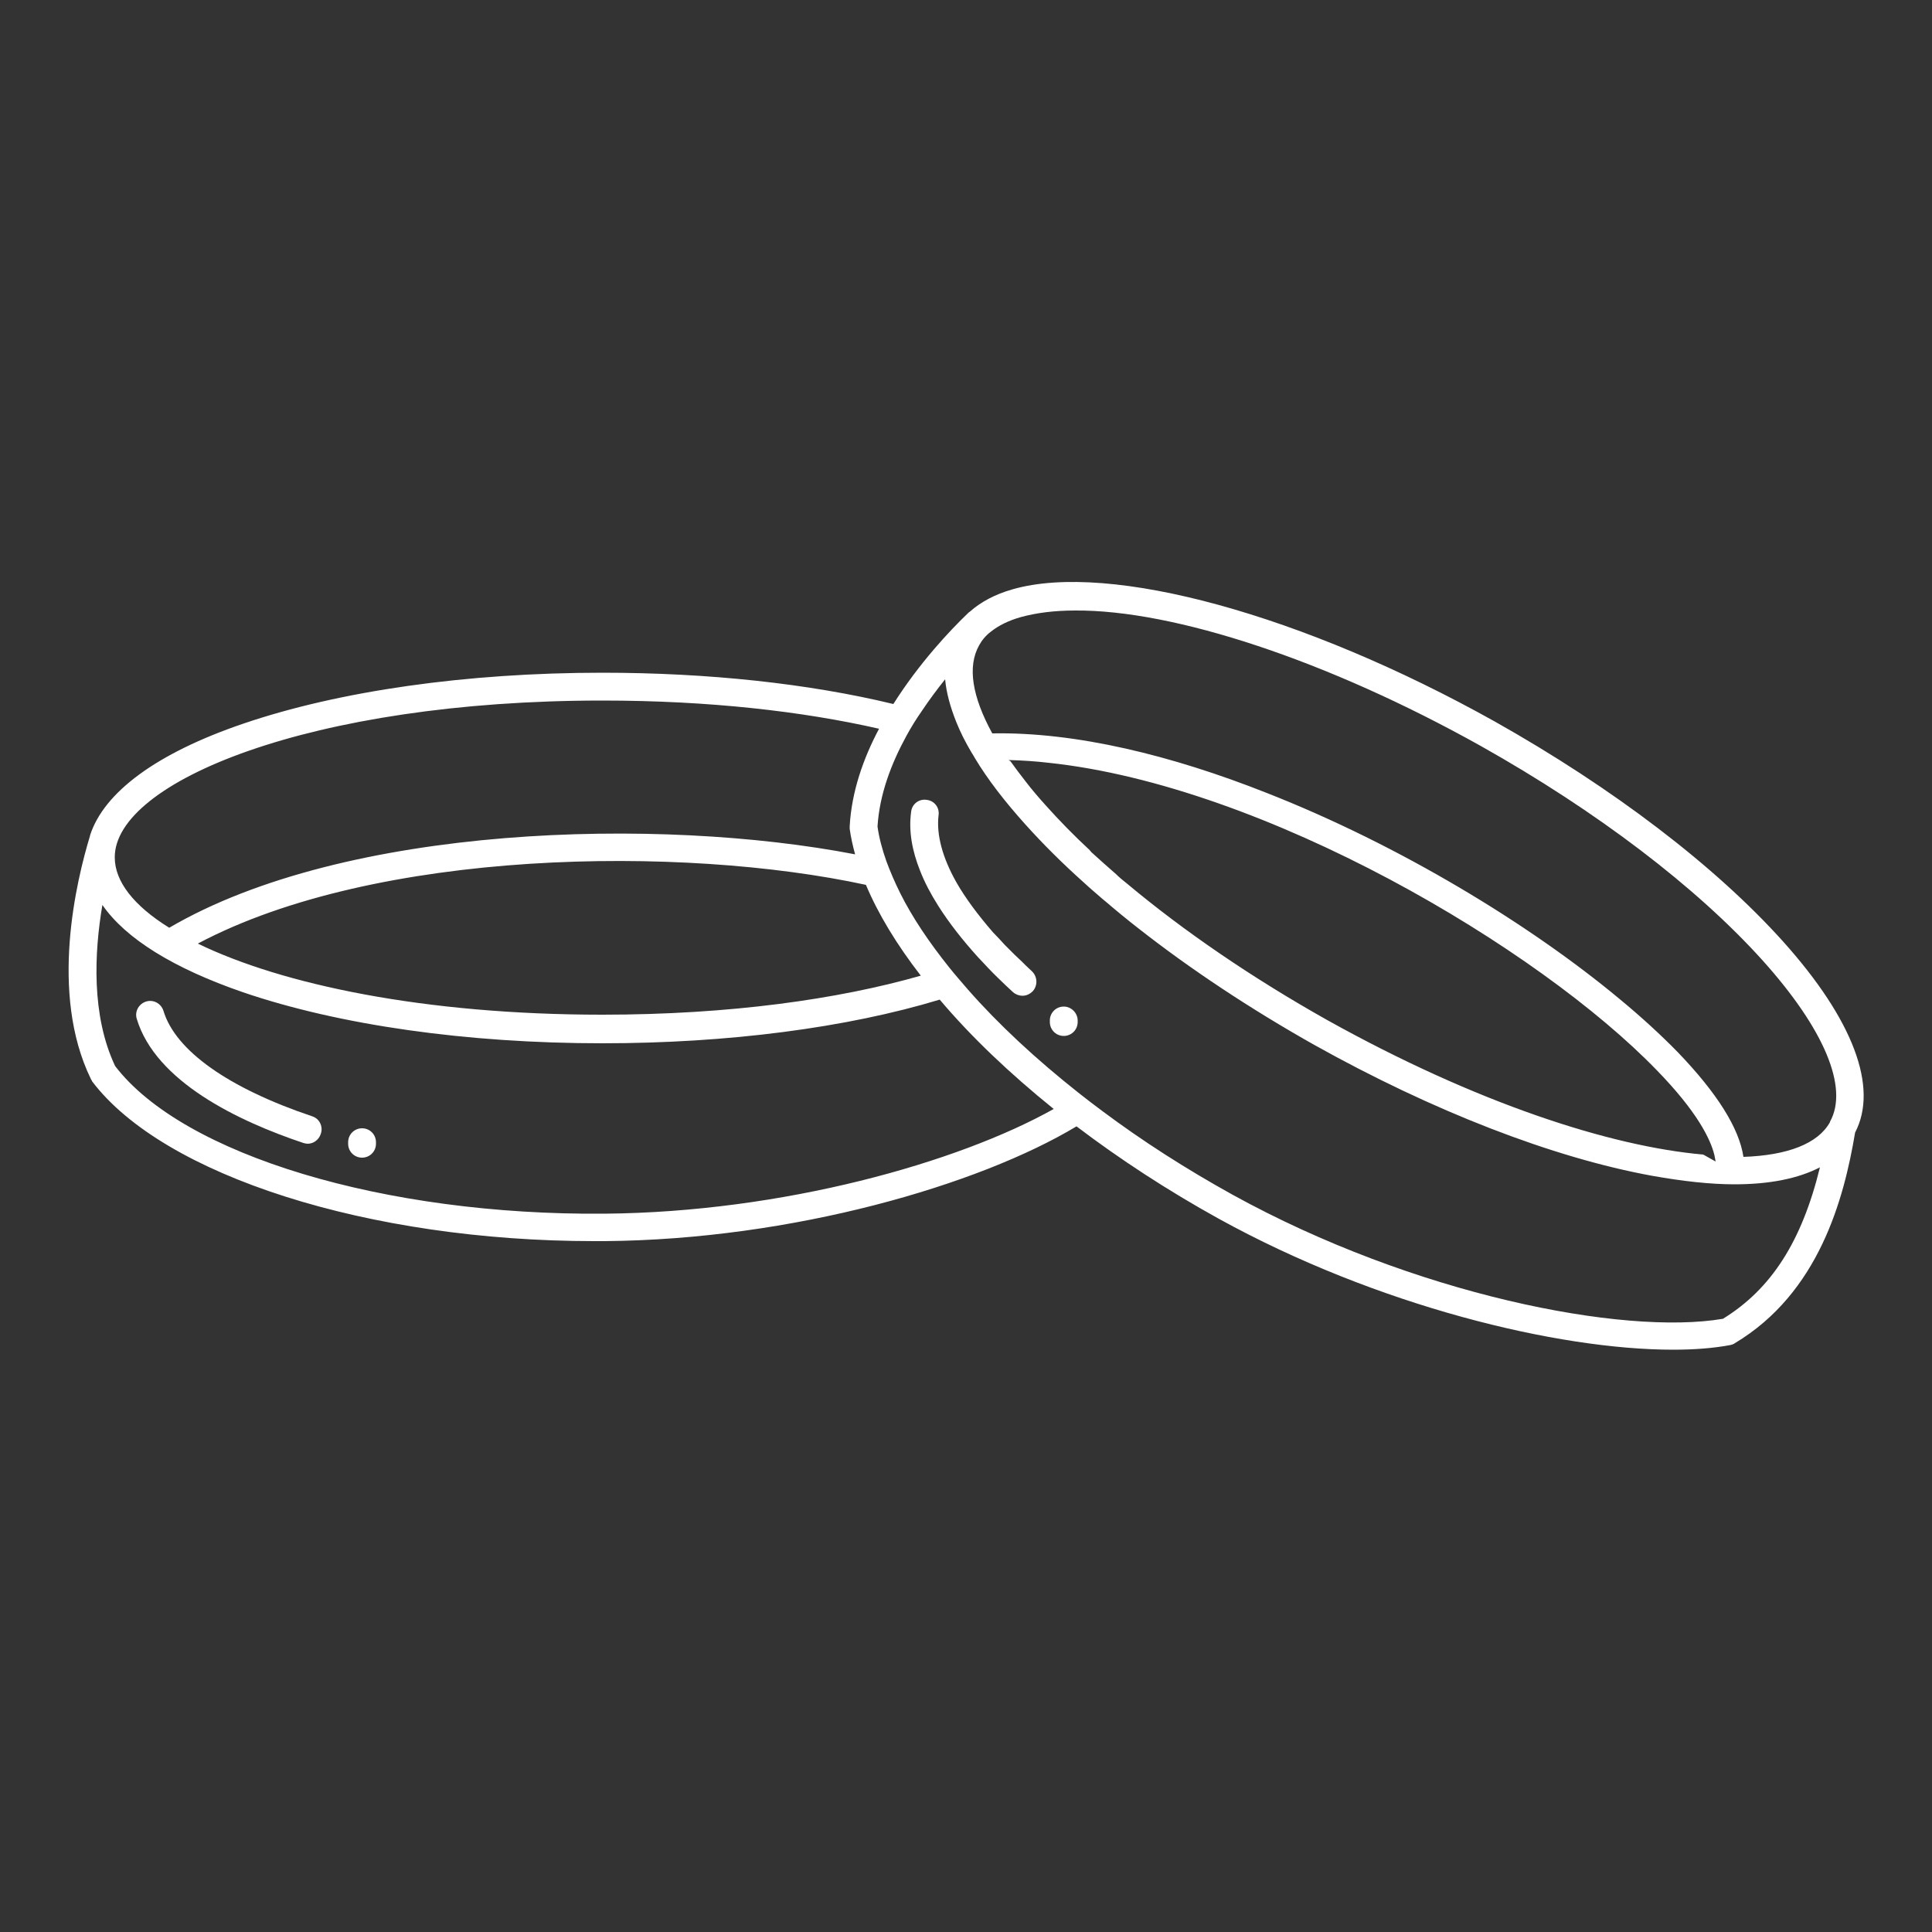<?xml version="1.0" encoding="utf-8"?>
<!-- Generator: Adobe Illustrator 27.2.0, SVG Export Plug-In . SVG Version: 6.00 Build 0)  -->
<svg version="1.1" id="Layer_1" xmlns="http://www.w3.org/2000/svg" xmlns:xlink="http://www.w3.org/1999/xlink" x="0px" y="0px"
	 viewBox="0 0 500 500" style="enable-background:new 0 0 500 500;" xml:space="preserve">
<rect x="0" y="0" width="500" height="500" fill="#333333" stroke="none"/>
<style type="text/css">
	.st0{fill:#fff;}
</style>
<g>
	<path class="st0" d="M461.5,243.7c-17.6-19.6-44.1-39.8-74.7-57c-49.4-27.6-99.5-41.4-124.7-34.2c-4.6,1.3-8.3,3.3-11.1,5.8
		c-0.2,0.1-0.3,0.2-0.5,0.4c-4.7,4.5-12.6,12.9-19.3,23.5c-21.9-5.3-48-8.1-75.3-8.1c-35.1,0-68.1,4.7-93,13.2
		c-22.3,7.6-36,17.7-39.6,28.9c0,0,0,0.1,0,0.1c-3.5,11.5-10.6,40.7,0.2,62.9c0,0,0,0,0,0c0,0,0,0,0,0c0.1,0.2,0.2,0.4,0.3,0.5
		c0,0,0,0,0,0.1c18.5,24.5,71.7,41.4,130,41.4c0.9,0,1.8,0,2.7,0c48.6-0.4,96.8-14.5,122.1-29.7c11.2,8.5,23.6,16.6,36.8,23.9
		c41,22.6,87.8,33.9,117.6,33.9c5.6,0,10.5-0.4,14.8-1.2c0.4-0.1,0.8-0.2,1.2-0.5c21.7-13,28.2-37.2,31.1-54.5
		C486.2,281.4,479.6,263.9,461.5,243.7z M319,309.2c-12.1-6.7-23.5-14-33.9-21.8c-2-1.5-4-3-6-4.6c-11-8.7-20.7-17.7-28.6-26.7
		c-1.7-2-3.4-3.9-4.9-5.8c-5.2-6.5-9.5-12.9-12.6-19.1c-1.4-2.8-2.6-5.6-3.6-8.3c-1.1-3.1-1.9-6.1-2.3-9c0.5-8.2,3.5-16.2,7.5-23.5
		c1.2-2.2,2.5-4.3,3.9-6.3c2-3,4.1-5.8,6.1-8.3c0.3,3.4,1.3,7.1,2.9,11.1c1,2.5,2.3,5.1,3.9,7.8c0.2,0.3,0.3,0.5,0.5,0.8
		c0.1,0.2,0.3,0.5,0.4,0.7c3.3,5.5,7.7,11.2,13.1,17.2c4.5,5,9.5,10,15.1,15c1.6,1.5,3.3,2.9,5,4.4c0.2,0.1,0.3,0.3,0.5,0.4
		c2.8,2.4,5.7,4.8,8.8,7.2c13.4,10.5,28.8,20.7,45.3,30c30.6,17.1,61.7,29.2,87.5,33.9c7.9,1.4,15,2.2,21.3,2.2
		c9.1,0,16.5-1.5,22.1-4.4c-4.7,19.2-12.6,31.5-25.1,39.2C420,345.7,365.8,335,319,309.2z M238.3,252.5
		c-21.3,6.1-49.5,10.1-82.4,10.1c-46.1,0-82.9-7.8-104.7-18.4c46.1-24.5,125.3-25.5,172.9-15.2C227.3,236.6,232.1,244.5,238.3,252.5
		z M383.3,193.1c29.9,16.8,55.8,36.5,72.9,55.5c15.9,17.7,22.3,32.9,17.4,41.7c0,0,0,0,0,0.1c-3.1,5.6-11,8.6-22.4,9
		c-1.1-7.4-6.8-16.5-17-27.1c-4.3-4.4-9.4-9.1-15.1-13.8c-23.2-19.3-56.9-39.8-91.3-53.3c-24.5-9.7-49.3-15.8-71-15.4
		c-5.2-9.5-6.5-17.3-3.4-22.8c0.7-1.3,1.7-2.5,3-3.5c2-1.6,4.6-2.9,7.8-3.8c4-1.1,8.7-1.7,14-1.7
		C303.8,157.8,343.6,170.9,383.3,193.1z M282,220c-4.1-3.8-7.9-7.7-11.3-11.5c-1.9-2.1-3.7-4.2-5.3-6.3c-1.4-1.8-2.7-3.5-3.9-5.2
		l-0.5-0.3c0.1,0,0.2,0,0.3,0c3.3,0.1,6.6,0.3,10,0.7c56,5.9,126.9,47.9,157.6,79.7c10.3,10.6,13.8,17.7,14.8,21.9
		c0.1,0.6,0.2,1.1,0.3,1.6l-3.2-1.8c-24-2.1-58.7-13.3-97.3-34.8c-19.4-10.9-37.1-23-51.8-35.3c-1-0.8-2-1.6-2.9-2.5
		c-2.2-1.9-4.3-3.8-6.4-5.7C282.3,220.3,282.1,220.2,282,220z M155.9,181.3c27.6,0,51.9,2.8,71.6,7.3c-4.1,7.7-7.1,16.3-7.6,25.2
		c0,0.2,0,0.5,0,0.7c0.3,2.2,0.8,4.4,1.4,6.6c-50.8-9.8-131.9-7.7-177.5,19c-9.2-5.7-14.1-12-14.1-18.2
		C29.6,202.4,80.3,181.3,155.9,181.3z M156.5,314.1c-57,0.5-109.1-15.2-126.7-38.2c-6.2-13.1-5.4-29.4-3.3-41.7
		c6,8.7,18.4,16.4,36.4,22.6c24.9,8.5,57.9,13.2,93,13.2c32.5,0,63.2-4,87.3-11.3c8.1,9.6,18.1,19.1,29.5,28.3
		C247.9,300.9,202.6,313.7,156.5,314.1z"/>
	<path class="st0" d="M80.8,288.9c-21.7-7.3-35.4-17-38.5-27.3c-0.6-1.9-2.6-3-4.5-2.4c-1.9,0.6-3,2.6-2.4,4.5
		c4.9,16.2,26.1,26.4,43.1,32.1c0.4,0.1,0.8,0.2,1.1,0.2c1.5,0,2.9-1,3.4-2.5C83.7,291.6,82.7,289.5,80.8,288.9z"/>
	<path class="st0" d="M265.4,249.8c-0.3-0.3-0.7-0.7-1-1c-0.6-0.6-1.3-1.2-1.9-1.8c-0.8-0.8-1.7-1.7-2.5-2.5c-1-1.1-2-2.2-3-3.2
		c-3.9-4.5-7.1-8.8-9.4-12.8c-3.7-6.5-5.3-12.5-4.7-17.5c0.3-2-1.1-3.8-3.1-4c-2-0.3-3.8,1.1-4,3.1c-0.7,5,0.3,10.2,2.3,15.2
		c1.2,3.1,2.8,6.1,4.7,9.1c2.9,4.6,6.5,9.1,10.2,13.2c1.8,1.9,3.5,3.8,5.3,5.5c1.3,1.3,2.6,2.5,3.9,3.7c0.7,0.6,1.6,0.9,2.4,0.9
		c1,0,1.9-0.4,2.7-1.2c1.3-1.5,1.2-3.7-0.2-5.1C266.6,250.9,266,250.4,265.4,249.8z"/>
	<path class="st0" d="M93.7,292c-2,0-3.6,1.6-3.6,3.6v0.4c0,2,1.6,3.6,3.6,3.6c2,0,3.6-1.6,3.6-3.6v-0.4
		C97.3,293.6,95.7,292,93.7,292z"/>
	<path class="st0" d="M275.3,260.5c-2,0-3.6,1.6-3.6,3.6v0.4c0,2,1.6,3.6,3.6,3.6c2,0,3.6-1.6,3.6-3.6v-0.4
		C278.9,262.2,277.3,260.5,275.3,260.5z"/>
</g>
</svg>
